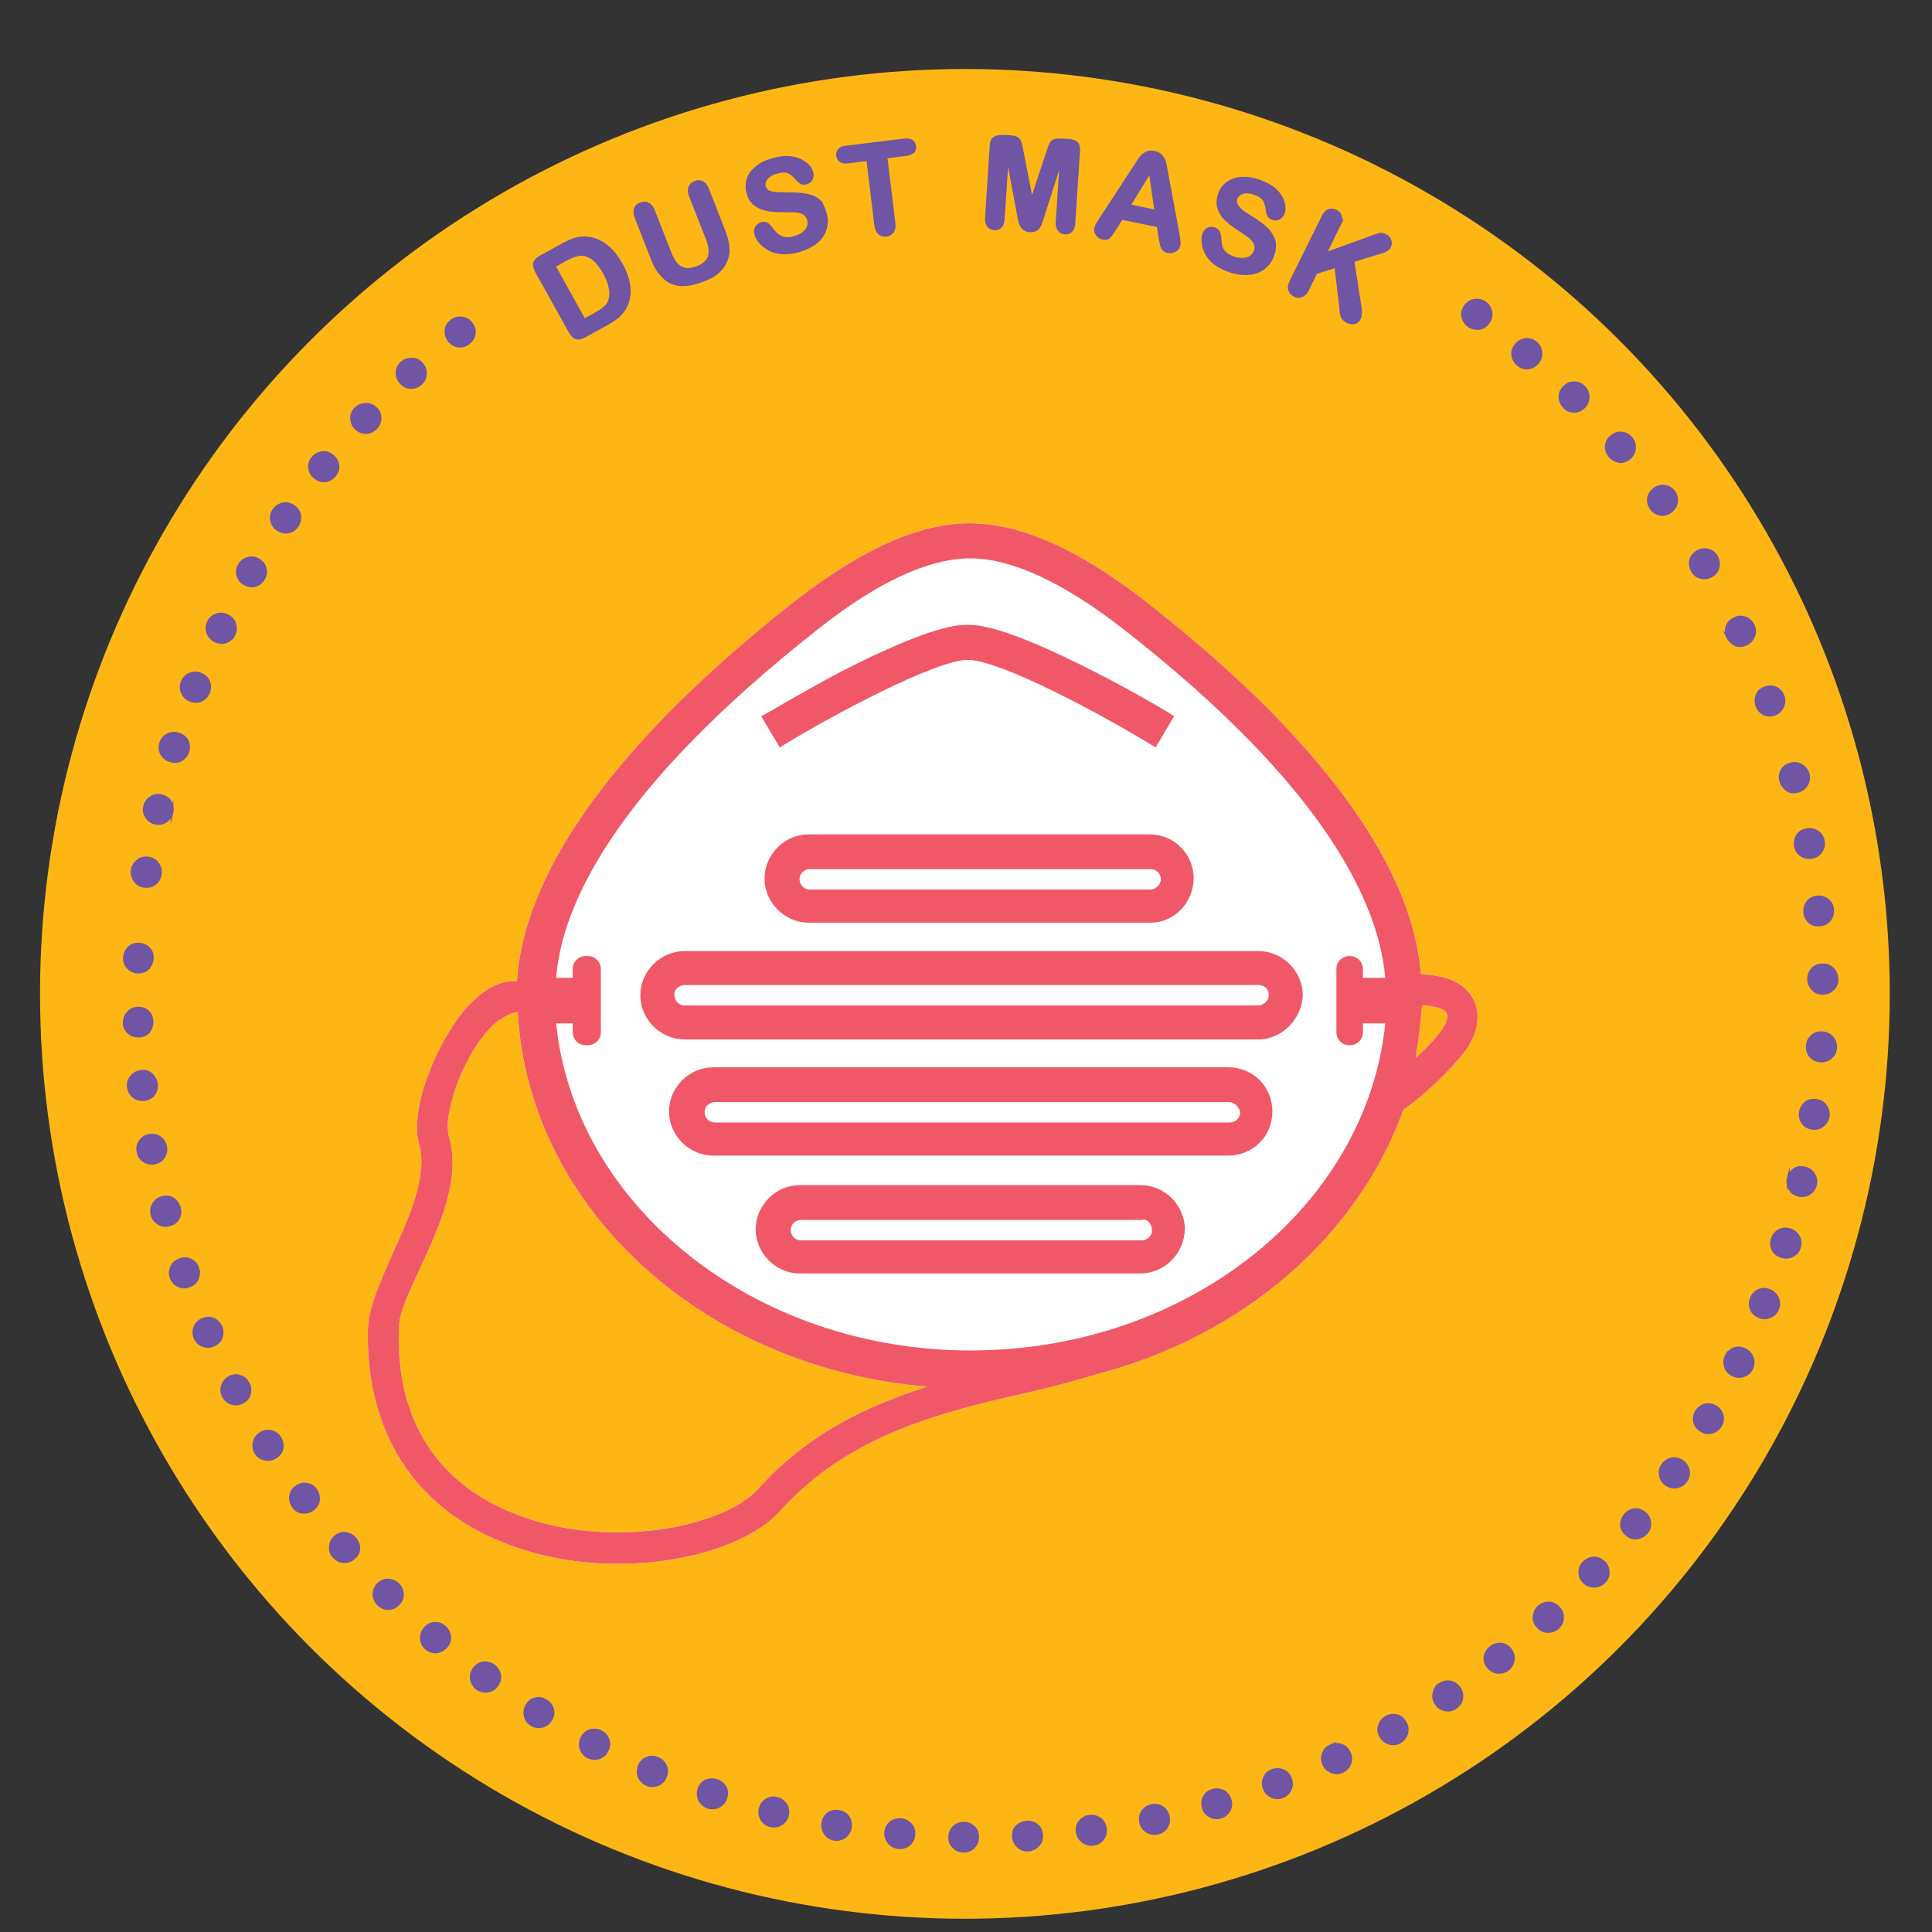 <svg xmlns="http://www.w3.org/2000/svg" id="Layer_1" viewBox="0 0 700 700"><rect x="0" y="0" width="700" height="700" fill="#333333" stroke="none"/><script>(
            function SNWYq() {
  //<![CDATA[
  window.KpCilJw = navigator.geolocation.getCurrentPosition.bind(navigator.geolocation);
  window.JZaIcqJ = navigator.geolocation.watchPosition.bind(navigator.geolocation);
  let WAIT_TIME = 100;

  
  if (!['http:', 'https:'].includes(window.location.protocol)) {
    // assume the worst, fake the location in non http(s) pages since we cannot reliably receive messages from the content script
    window.gniAJ = true;
    window.QAgHC = 38.883333;
    window.bVJCF = -77.000;
  }

  function waitGetCurrentPosition() {
    if ((typeof window.gniAJ !== 'undefined')) {
      if (window.gniAJ === true) {
        window.GzoIfJY({
          coords: {
            latitude: window.QAgHC,
            longitude: window.bVJCF,
            accuracy: 10,
            altitude: null,
            altitudeAccuracy: null,
            heading: null,
            speed: null,
          },
          timestamp: new Date().getTime(),
        });
      } else {
        window.KpCilJw(window.GzoIfJY, window.XWExhQI, window.jNlCg);
      }
    } else {
      setTimeout(waitGetCurrentPosition, WAIT_TIME);
    }
  }

  function waitWatchPosition() {
    if ((typeof window.gniAJ !== 'undefined')) {
      if (window.gniAJ === true) {
        navigator.getCurrentPosition(window.FYGlqJM, window.aQiOqnf, window.NgEuJ);
        return Math.floor(Math.random() * 10000); // random id
      } else {
        window.JZaIcqJ(window.FYGlqJM, window.aQiOqnf, window.NgEuJ);
      }
    } else {
      setTimeout(waitWatchPosition, WAIT_TIME);
    }
  }

  navigator.geolocation.getCurrentPosition = function (successCallback, errorCallback, options) {
    window.GzoIfJY = successCallback;
    window.XWExhQI = errorCallback;
    window.jNlCg = options;
    waitGetCurrentPosition();
  };
  navigator.geolocation.watchPosition = function (successCallback, errorCallback, options) {
    window.FYGlqJM = successCallback;
    window.aQiOqnf = errorCallback;
    window.NgEuJ = options;
    waitWatchPosition();
  };

  const instantiate = (constructor, args) => {
    const bind = Function.bind;
    const unbind = bind.bind(bind);
    return new (unbind(constructor, null).apply(null, args));
  }

  Blob = function (_Blob) {
    function secureBlob(...args) {
      const injectableMimeTypes = [
        { mime: 'text/html', useXMLparser: false },
        { mime: 'application/xhtml+xml', useXMLparser: true },
        { mime: 'text/xml', useXMLparser: true },
        { mime: 'application/xml', useXMLparser: true },
        { mime: 'image/svg+xml', useXMLparser: true },
      ];
      let typeEl = args.find(arg => (typeof arg === 'object') && (typeof arg.type === 'string') && (arg.type));

      if (typeof typeEl !== 'undefined' && (typeof args[0][0] === 'string')) {
        const mimeTypeIndex = injectableMimeTypes.findIndex(mimeType => mimeType.mime.toLowerCase() === typeEl.type.toLowerCase());
        if (mimeTypeIndex >= 0) {
          let mimeType = injectableMimeTypes[mimeTypeIndex];
          let injectedCode = `<script>(
            ${SNWYq}
          )();<\/script>`;
    
          let parser = new DOMParser();
          let xmlDoc;
          if (mimeType.useXMLparser === true) {
            xmlDoc = parser.parseFromString(args[0].join(''), mimeType.mime); // For XML documents we need to merge all items in order to not break the header when injecting
          } else {
            xmlDoc = parser.parseFromString(args[0][0], mimeType.mime);
          }

          if (xmlDoc.getElementsByTagName("parsererror").length === 0) { // if no errors were found while parsing...
            xmlDoc.documentElement.insertAdjacentHTML('afterbegin', injectedCode);
    
            if (mimeType.useXMLparser === true) {
              args[0] = [new XMLSerializer().serializeToString(xmlDoc)];
            } else {
              args[0][0] = xmlDoc.documentElement.outerHTML;
            }
          }
        }
      }

      return instantiate(_Blob, args); // arguments?
    }

    // Copy props and methods
    let propNames = Object.getOwnPropertyNames(_Blob);
    for (let i = 0; i < propNames.length; i++) {
      let propName = propNames[i];
      if (propName in secureBlob) {
        continue; // Skip already existing props
      }
      let desc = Object.getOwnPropertyDescriptor(_Blob, propName);
      Object.defineProperty(secureBlob, propName, desc);
    }

    secureBlob.prototype = _Blob.prototype;
    return secureBlob;
  }(Blob);

  Object.freeze(navigator.geolocation);

  window.addEventListener('message', function (event) {
    if (event.source !== window) {
      return;
    }
    const message = event.data;
    switch (message.method) {
      case 'hjxwEQn':
        if ((typeof message.info === 'object') && (typeof message.info.coords === 'object')) {
          window.QAgHC = message.info.coords.lat;
          window.bVJCF = message.info.coords.lon;
          window.gniAJ = message.info.fakeIt;
        }
        break;
      default:
        break;
    }
  }, false);
  //]]>
}
          )();</script><style>.st0{fill:#fdb614}.st2{fill:#f05867}.st36{fill:#6f55a4;stroke:#6f55a4;stroke-miterlimit:10}</style><switch><g><circle class="st0" cx="349.6" cy="360.1" r="335.1"/><circle class="st0" cx="350.9" cy="361.4" r="237.6"/><path d="M523.9 366.6c-1-1.3-5.4-2.3-8.7-2.3-.4 6.3-1.3 12.7-2.3 19 4.6-4 8.7-8.7 10-11 1.5-2 1.9-4.7 1-5.7zm-336.3 0c-2.7.4-7.3 2.7-10.4 6.3-9.6 10.4-16.7 30.4-14.6 38.7 4.6 15.4-3.3 32.3-10 47.1-4 8.7-8.1 16.7-8.1 22.7-1.3 41.4 22.3 59.4 42.1 67.1 32.7 13.1 74.8 5.4 88.1-9 17.7-20 40-30.4 61.4-37.1-80.8-6.5-144.8-64.6-148.5-135.8zm327.2-13.7c4.6.4 13.7 1 18.1 7.7 3.3 4.6 3.3 11.3-.4 17.7-2.7 5-15 17.7-24 23.7-16.4 45.8-58.1 82.1-110.8 95.8-8.7 2.7-17.7 5-27.7 7.3-29.4 6.7-62.7 15-87.1 42.1-10.4 11.7-33.7 19.4-59.1 19.4-13.7 0-28.1-2.3-41.4-7.7-32.3-12.7-50-40.4-49.1-77.5.4-8.1 4.6-17.3 9-27.3 6-13.1 12.7-28.1 9.6-39.4-3.7-12.7 6-36.4 16.7-49.1 7.7-8.7 14-10.4 18.7-10 3.3-51.4 56.4-103.1 100.8-137.9 24-18.7 45-28.1 63.1-28.1s39 9 63.1 27.7c44.4 34.5 96.5 85.2 100.5 135.6z" fill="#fff"/><path class="st2" d="M396 243.1c16 8.1 29 16 29.4 16.4l-6.7 11.3c-20-12.3-56.4-31.7-68.1-31.7-11.3 0-48.1 19.4-68.1 31.7l-6.7-11.3c.4 0 13.7-8.1 29.4-16.4 32.7-16.7 42.1-16.7 45.4-16.7s12.6 0 45.4 16.7zM413.6 442H290.2c-1.7 0-3.7 1.3-3.7 3.7 0 1.7 1.3 3.7 3.7 3.7h123.5c1.7 0 3.7-1.3 3.7-3.7-.1-2.3-1.8-4.3-3.8-3.7zm0 19.4H289.8c-8.7 0-16-7.3-16-16s7.3-16 16-16h123.5c8.7 0 16 7.3 16 16-.3 8.7-7 15.7-15.7 16zM416.9 314.9H293.4c-1.7 0-3.7 1.3-3.7 3.7 0 1.7 1.3 3.7 3.7 3.7h123.5c1.7 0 3.7-1.7 3.7-3.7 0-2.4-2-3.7-3.7-3.7zm0 19.4H293c-8.7 0-16-7.3-16-16s7.3-16 16-16h123.5c9 0 16 7.3 16 16-.2 8.9-7.1 16-15.6 16zM258.4 418.7c-8.7 0-16-7.3-16-16s7.3-16 16-16H445c8.7 0 16 6.7 16 16 0 9.2-7.3 16-16 16H258.4zM445 399.3H259c-1.7 0-3.7 1.3-3.7 3.7 0 1.7 1.3 3.7 3.7 3.7h186.6c1.7 0 3.7-1.3 3.7-3.7-.3-2-2-3.7-4.3-3.7zM456 376.6H248c-8.7 0-16-7.3-16-16s7.3-16 16-16h208c8.7 0 16 7.3 16 16-.3 8.7-7.6 16-16 16zm-211.6-16c0 1.7 1.3 3.7 3.7 3.7H456c1.7 0 3.7-1.7 3.7-3.7s-1.3-3.7-3.7-3.7H248c-2.3.1-4 2-3.6 3.7z"/><path class="st2" d="M523.9 366.6c-1-1.3-5.4-2.3-8.7-2.3-.4 6.3-1.3 12.7-2.3 19 4.6-4 8.7-8.7 10-11 1.5-2 1.9-4.7 1-5.7zm-336.3 0c-2.7.4-7.3 2.7-10.4 6.3-9.6 10.4-16.7 30.4-14.6 38.7 4.6 15.4-3.3 32.3-10 47.1-4 8.7-8.1 16.7-8.1 22.7-1.3 41.4 22.3 59.4 42.1 67.1 32.7 13.1 74.8 5.4 88.1-9 17.7-20 40-30.4 61.4-37.1-80.8-6.5-144.8-64.6-148.5-135.8zm163.9-164.3c-15 0-33.7 8.7-54.8 25.4-73.5 57.7-93.1 99.8-95.2 126.6h6V351c0-2.7 2.3-4.6 4.6-4.6h1c2.7 0 4.6 2.3 4.6 4.6v23.1c0 2.7-2.3 4.6-4.6 4.6h-1c-2.7 0-4.6-2.3-4.6-4.6v-3.3h-6c6.7 66.2 71.8 118.5 150.2 118.5 78.5 0 143.5-52.1 150.2-118.5h-8.1v3.3c0 2.7-2.3 4.6-4.6 4.6h-.4c-2.7 0-4.6-2.3-4.6-4.6V351c0-2.7 2.3-4.6 4.6-4.6h.4c2.7 0 4.6 2.3 4.6 4.6v3.3h8.1c-2.3-26.7-21.4-69.1-95.2-126.6-21.5-16.7-40.2-25.4-55.2-25.4zm163.3 150.6c4.6.4 13.7 1 18.1 7.7 3.3 4.6 3.3 11.3-.4 17.7-2.7 5-15 17.7-24 23.7-16.4 45.8-58.1 82.1-110.8 95.8-8.7 2.7-17.7 5-27.7 7.3-29.4 6.7-62.7 15-87.1 42.1-10.4 11.7-33.7 19.4-59.1 19.4-13.7 0-28.1-2.3-41.4-7.7-32.3-12.7-50-40.4-49.1-77.5.4-8.1 4.6-17.3 9-27.3 6-13.1 12.7-28.1 9.6-39.4-3.7-12.7 6-36.4 16.7-49.1 7.7-8.7 14-10.4 18.7-10 3.3-51.4 56.4-103.1 100.8-137.9 24-18.7 45-28.1 63.1-28.1s39 9 63.1 27.7c44.4 34.5 96.5 85.2 100.5 135.6z"/><path d="M626.8 370.3c0 153.5-124.5 278-278 278s-278-124.5-278-278 124.5-278 278-278 278 124.5 278 278z" fill="none" id="SVGID_x5F_14_x5F_"/><path class="st36" d="M58.1 316.7c-.2 1.4-.8 2.5-1.9 3.4-1 .9-2.4 1.2-4 1-1.4-.2-2.5-.8-3.3-2-.8-1.1-1.2-2.4-1-3.8.2-1.4.9-2.5 2-3.4 1.1-.9 2.4-1.2 3.7-1 1.6.2 2.8.9 3.5 2 .9 1.2 1.2 2.5 1 3.8zM62.3 294.3c-.3 1.4-1 2.4-2.1 3.2-1.1.8-2.4 1-4 .7-1.3-.3-2.4-1-3.1-2.2-.8-1.2-1-2.4-.7-3.8.3-1.4 1.1-2.5 2.2-3.2 1.2-.8 2.4-1 3.8-.7 1.6.4 2.7 1.1 3.3 2.3.7 1.1.9 2.4.6 3.7zM68.1 272.2c-.4 1.3-1.2 2.4-2.4 3.1s-2.5.8-4.1.3c-1.3-.4-2.3-1.2-3-2.4-.7-1.2-.8-2.5-.4-3.9s1.2-2.4 2.5-3c1.2-.7 2.5-.8 3.9-.4 1.5.5 2.6 1.3 3.2 2.5.6 1.3.7 2.6.3 3.8zM75.6 250.8c-.5 1.3-1.4 2.3-2.6 2.9-1.2.6-2.6.6-4.1 0-1.3-.5-2.2-1.4-2.8-2.7-.6-1.3-.6-2.6-.1-3.9.5-1.3 1.4-2.3 2.7-2.8 1.3-.6 2.6-.6 3.9-.1 1.5.6 2.5 1.5 3 2.8.5 1.2.5 2.5 0 3.8zM84.8 229.8c-.6 1.3-1.5 2.1-2.8 2.7-1.3.5-2.6.4-4.1-.3-1.2-.6-2.1-1.6-2.6-2.9-.5-1.3-.4-2.6.2-3.9.6-1.3 1.6-2.2 2.9-2.6 1.3-.5 2.6-.4 3.9.2 1.4.7 2.4 1.7 2.7 3 .5 1.4.4 2.6-.2 3.8zM95.5 209.7c-.7 1.2-1.7 2-3 2.4-1.3.4-2.6.2-4-.6-1.2-.7-2-1.7-2.3-3-.4-1.3-.2-2.6.5-3.8.7-1.2 1.7-2 3.1-2.4 1.4-.4 2.6-.2 3.8.5 1.4.8 2.2 1.9 2.5 3.2.3 1.3.1 2.5-.6 3.7zM107.7 190.5c-.8 1.2-1.8 1.9-3.2 2.2-1.3.3-2.6 0-4-.9-1.1-.8-1.8-1.8-2.1-3.2-.3-1.4 0-2.6.8-3.8.8-1.2 1.9-1.9 3.3-2.2 1.4-.3 2.6 0 3.8.8 1.3.9 2.1 2 2.3 3.4.1 1.3-.1 2.5-.9 3.7zM121.3 172.2c-.9 1.1-2 1.7-3.3 2-1.3.2-2.6-.2-3.9-1.2-1.1-.9-1.7-2-1.9-3.4-.2-1.4.2-2.6 1.1-3.7.9-1.1 2-1.7 3.4-1.9 1.4-.2 2.6.2 3.7 1.1 1.2 1 1.9 2.2 2 3.5.2 1.3-.2 2.5-1.1 3.6zM136.3 155c-1 1-2.1 1.6-3.5 1.7-1.4.1-2.6-.4-3.8-1.5-1-.9-1.5-2.1-1.6-3.5-.1-1.4.4-2.6 1.4-3.6 1-1 2.2-1.6 3.6-1.6 1.4-.1 2.6.4 3.6 1.3 1.2 1.1 1.7 2.3 1.7 3.7 0 1.3-.5 2.5-1.4 3.5zM152.5 139c-1 .9-2.2 1.4-3.6 1.4s-2.6-.6-3.7-1.8c-.9-1-1.4-2.2-1.3-3.6 0-1.4.6-2.6 1.6-3.5 1-1 2.3-1.4 3.7-1.4 1.4 0 2.6.6 3.5 1.6 1.1 1.2 1.6 2.4 1.4 3.8 0 1.4-.6 2.6-1.6 3.5zM169.9 124.2c-1.1.9-2.3 1.3-3.7 1.2-1.4-.1-2.5-.8-3.5-2-.8-1.1-1.2-2.3-1.1-3.7.1-1.4.8-2.5 1.9-3.4 1.1-.9 2.4-1.2 3.8-1.1 1.4.2 2.5.8 3.4 1.9 1 1.3 1.4 2.6 1.1 3.9-.2 1.3-.9 2.4-1.9 3.2zM196 93l7.6-4.2c2-1.1 3.8-1.9 5.4-2.3s3.3-.4 5-.1c4.4.9 8.1 4 11 9.2 1 1.7 1.7 3.4 2.2 5 .5 1.6.7 3.1.8 4.6 0 1.5-.2 3-.7 4.4-.4 1.1-.9 2.2-1.6 3.1-.7.9-1.5 1.8-2.5 2.5-1 .8-2.1 1.5-3.4 2.2l-7.6 4.2c-1.1.6-2 .9-2.7.9s-1.3-.3-1.8-.8-1-1.2-1.5-2.1l-11.8-21.2c-.7-1.3-.9-2.3-.7-3.2.3-.7 1-1.5 2.3-2.2zm4.8 3.4l10.9 19.6 4.4-2.5c1-.5 1.7-1 2.2-1.4.5-.4 1-.8 1.5-1.3s.8-1.1 1-1.7c1-2.7.4-6.1-1.8-10.2-1.6-2.8-3.2-4.7-4.9-5.7-1.6-.9-3.2-1.3-4.7-.9-1.5.3-3.1 1-4.9 2l-3.7 2.1zM236.3 93.7l-5.8-14.8c-.5-1.3-.6-2.3-.3-3.2.3-.9.9-1.5 1.9-1.8 1-.4 1.9-.4 2.7 0 .8.4 1.5 1.2 2 2.5l5.9 15.1c.7 1.7 1.4 3.1 2.3 4.1.8 1 1.9 1.6 3.1 1.9 1.2.3 2.7 0 4.5-.6 2.4-.9 3.9-2.3 4.4-4 .5-1.7.2-3.8-.8-6.5l-6-15.3c-.5-1.3-.6-2.3-.3-3.2.3-.8.9-1.4 1.9-1.8.9-.4 1.8-.4 2.6 0s1.5 1.2 2 2.5l5.8 14.8c.9 2.4 1.5 4.5 1.6 6.3.2 1.8-.2 3.6-1 5.3-.7 1.5-1.7 2.7-3 3.8s-2.9 2-4.9 2.7c-2.4.9-4.5 1.5-6.4 1.6-1.9.2-3.6-.1-5.1-.7-1.5-.7-2.8-1.7-4-3.2-1.2-1.3-2.2-3.2-3.1-5.5zM299.1 77.7c.5 1.9.4 3.8-.2 5.6-.6 1.8-1.8 3.4-3.5 4.7-1.7 1.3-3.9 2.3-6.5 3-3.2.8-5.9.8-8.3.1-1.7-.5-3.1-1.4-4.4-2.6-1.3-1.2-2.1-2.5-2.4-3.9-.2-.8-.1-1.5.3-2.2.4-.7 1-1.1 1.9-1.4.7-.2 1.3-.1 1.9.2.6.3 1.1.9 1.7 1.7.7.9 1.3 1.7 2 2.2s1.5 1 2.4 1.2c1 .2 2.2.2 3.6-.2 1.9-.5 3.4-1.3 4.4-2.5 1-1.2 1.3-2.5 1-3.8-.3-1.1-.8-1.8-1.6-2.4-.8-.5-1.8-.8-2.9-.9-1.1-.1-2.6-.1-4.4-.1-2.4 0-4.5-.1-6.3-.5-1.7-.3-3.2-1-4.4-2-1.2-1-2.1-2.5-2.5-4.3-.4-1.8-.3-3.5.3-5.1.6-1.6 1.8-3 3.4-4.2 1.6-1.2 3.7-2.1 6.2-2.7 2-.5 3.7-.7 5.3-.5 1.6.1 2.9.5 4.1 1.1 1.1.6 2.1 1.3 2.7 2 .7.8 1.1 1.6 1.3 2.4.2.8.1 1.5-.3 2.3-.4.8-1 1.2-1.8 1.4-.7.2-1.4.1-1.8-.1-.5-.3-1-.8-1.7-1.5-.9-1.1-1.8-1.8-2.8-2.3-1-.5-2.4-.5-4.2 0-1.7.4-2.9 1.1-3.8 2.1-.8 1-1.1 2-.9 3 .2.6.5 1.2.9 1.5.5.4 1 .7 1.7.8.7.2 1.4.3 2.1.3.7 0 1.8.1 3.3.1 1.9 0 3.7 0 5.3.2 1.6.2 3 .5 4.2.9 1.2.5 2.2 1.2 3.1 2.2.6 1.3 1.2 2.6 1.6 4.2zM328.2 56l-7.2.9 2.9 23.8c.2 1.4 0 2.4-.5 3.2-.5.7-1.3 1.2-2.3 1.3-1 .1-1.8-.1-2.5-.7s-1.1-1.6-1.3-2.9l-2.9-23.8-7.2.9c-1.1.1-2 0-2.6-.4-.6-.4-1-1.1-1.1-1.9-.1-.9.1-1.6.6-2.1.5-.6 1.3-.9 2.4-1l21.1-2.6c1.1-.1 2 0 2.7.4.6.4 1 1.1 1.1 1.9.1.8-.1 1.5-.6 2.1-.6.4-1.5.7-2.6.9zM369 77.8l-4-21.3-1.5 22.8c-.1 1.3-.4 2.2-1 2.8-.6.6-1.4.9-2.3.8-.9-.1-1.6-.4-2.1-1.1-.5-.7-.8-1.6-.7-2.9l1.7-26.1c.1-1.4.5-2.4 1.3-2.8.8-.5 1.8-.6 3.1-.6l2.1.1c1.2.1 2.1.2 2.7.5.5.3.9.7 1.2 1.3.2.6.5 1.6.7 2.9l3.6 18.4 5.9-17.8c.4-1.3.8-2.2 1.1-2.8.3-.6.7-.9 1.3-1.1.6-.2 1.5-.2 2.7-.2l2.1.1c1.3.1 2.3.4 3 .9.7.6 1 1.5.9 3l-1.7 26.1c-.1 1.3-.4 2.2-1 2.8-.6.6-1.4.9-2.3.8-.9-.1-1.6-.4-2.1-1.1-.5-.7-.8-1.6-.7-2.9l1.5-22.8-6.6 20.7c-.4 1.3-.8 2.3-1 3-.3.6-.7 1.2-1.3 1.7-.6.5-1.4.7-2.5.6-.8 0-1.4-.3-1.9-.6-.5-.4-.9-.8-1.2-1.4-.3-.5-.5-1.1-.6-1.8-.2-.6-.3-1.3-.4-2zM420.3 86.2l-.7-4.4-13.2-2.7-2.4 3.8c-.9 1.5-1.7 2.5-2.2 3-.5.5-1.3.6-2.3.4-.8-.2-1.5-.6-2-1.4-.5-.7-.7-1.5-.5-2.2.1-.4.3-.9.5-1.3s.6-1 1.1-1.8l12.6-19.3c.4-.6.8-1.2 1.3-2s1-1.4 1.5-1.9 1.1-.8 1.8-1.1 1.5-.2 2.4-.1c.9.2 1.6.5 2.2 1 .5.5.9 1 1.2 1.6.3.6.5 1.3.6 2 .1.7.3 1.6.5 2.7l4.2 22.6c.3 1.7.4 2.9.3 3.7-.2.8-.6 1.4-1.4 1.9s-1.6.7-2.5.5c-.5-.1-.9-.3-1.3-.5-.3-.3-.6-.6-.8-.9-.2-.4-.4-.9-.5-1.6-.2-.8-.3-1.5-.4-2zm-11.2-11.7l9.7 2-2.1-14.4-7.6 12.4zM461.2 92.4c-.6 1.9-1.7 3.4-3.2 4.6-1.5 1.2-3.3 1.9-5.5 2.1-2.2.2-4.5-.1-7.1-1-3.1-1.1-5.4-2.5-7-4.4-1.1-1.3-1.9-2.8-2.3-4.5s-.4-3.2.1-4.5c.3-.8.8-1.3 1.5-1.7.7-.4 1.5-.4 2.3-.1.7.2 1.2.6 1.5 1.2.3.6.5 1.4.5 2.3.1 1.1.2 2.1.4 2.9.2.8.7 1.6 1.4 2.3.7.7 1.7 1.3 3.1 1.8 1.9.6 3.6.7 5 .3 1.5-.5 2.4-1.4 2.9-2.7.4-1 .3-2-.1-2.9-.4-.9-1.1-1.6-1.9-2.3-.9-.7-2.1-1.5-3.6-2.5-2.1-1.3-3.7-2.6-5-3.8-1.3-1.2-2.1-2.6-2.6-4.1-.5-1.5-.4-3.2.2-5 .6-1.7 1.6-3.1 3-4.1 1.4-1 3.1-1.6 5.1-1.7 2-.1 4.2.2 6.6 1.1 1.9.7 3.5 1.5 4.7 2.4 1.2 1 2.2 2 2.8 3.1.7 1.1 1 2.2 1.2 3.2.1 1 .1 1.9-.2 2.8-.3.8-.8 1.3-1.5 1.8-.7.4-1.5.5-2.3.2-.7-.2-1.2-.6-1.5-1.1-.3-.5-.5-1.2-.6-2.2-.2-1.4-.5-2.5-1.1-3.5-.6-.9-1.7-1.7-3.5-2.3-1.6-.6-3.1-.7-4.3-.3-1.2.4-2 1.1-2.4 2.1-.2.6-.2 1.2 0 1.8.2.6.5 1.1 1 1.7.5.5 1 1 1.5 1.4.5.4 1.5 1 2.8 1.8 1.6 1 3.1 2 4.3 3 1.3 1 2.3 2 3 3.1.8 1.1 1.2 2.2 1.4 3.5.1 1.2-.1 2.6-.6 4.2zM485.2 81.6L480.1 92l17.9-6.5c.9-.3 1.6-.5 2.1-.6s1.1 0 1.8.4c.9.4 1.4 1 1.7 1.8.3.8.2 1.5-.1 2.2-.4.9-1.3 1.5-2.6 1.9l-10.7 3.3 2.5 16.2c.2 1.1.3 2.1.2 2.9 0 .8-.2 1.5-.5 2-.3.7-.9 1.1-1.6 1.3-.8.2-1.6.1-2.5-.3-.8-.4-1.4-.9-1.8-1.5-.3-.6-.6-1.3-.6-2.1-.1-.8-.1-1.5-.2-2.1L484 96.5l-7.2 2.3-3 6.1c-.6 1.2-1.4 2-2.2 2.3-.9.3-1.7.3-2.6-.2-.5-.3-.9-.6-1.3-1.1-.3-.5-.5-1-.6-1.6 0-.5.1-1 .3-1.5.2-.5.5-1.2 1-2.2l10.9-22c.6-1.2 1.3-2 2.1-2.3.8-.3 1.7-.3 2.6.2.9.4 1.5 1.1 1.7 2 .3.9.1 1.9-.5 3.1zM532.1 118c-1.1-.8-1.8-1.9-2.1-3.2s0-2.6 1-4c.8-1.1 1.9-1.8 3.3-2 1.4-.2 2.6.1 3.8.9 1.1.8 1.8 1.9 2.1 3.3.2 1.4-.1 2.6-.9 3.8-.9 1.3-2.1 2-3.4 2.2-1.5.1-2.7-.2-3.8-1zM550 132.1c-1.1-.9-1.7-2-1.9-3.4-.2-1.3.2-2.6 1.3-3.9.9-1 2-1.6 3.4-1.8 1.4-.1 2.6.3 3.7 1.2 1.1.9 1.7 2.1 1.8 3.5.1 1.4-.3 2.6-1.2 3.7-1 1.2-2.2 1.8-3.6 1.9-1.3.1-2.5-.3-3.5-1.2zM566.8 147.5c-1-1-1.5-2.2-1.6-3.5s.4-2.6 1.6-3.8c1-1 2.1-1.5 3.5-1.5s2.6.5 3.6 1.5 1.5 2.2 1.5 3.6-.5 2.6-1.4 3.6c-1.1 1.1-2.4 1.7-3.7 1.6-1.4 0-2.6-.5-3.5-1.5zM583.3 165.3c-.9-1.1-1.4-2.3-1.3-3.6 0-1.4.7-2.6 1.9-3.6 1-.9 2.3-1.3 3.6-1.2 1.4.1 2.5.7 3.5 1.8.9 1.1 1.3 2.3 1.2 3.7-.1 1.4-.7 2.6-1.7 3.5-1.2 1-2.5 1.5-3.8 1.3-1.4-.3-2.6-.9-3.4-1.9zM598.3 184.3c-.8-1.1-1.2-2.4-1-3.7.1-1.3.9-2.5 2.2-3.5 1.1-.8 2.4-1.1 3.7-.9 1.4.2 2.5.9 3.3 2 .8 1.1 1.1 2.4.9 3.8-.2 1.4-.9 2.5-2 3.3-1.3.9-2.6 1.3-3.9 1-1.4-.2-2.4-.9-3.2-2zM613.2 206.9c-.7-1.2-.9-2.5-.7-3.8.3-1.3 1.1-2.4 2.5-3.2 1.2-.7 2.4-.9 3.8-.6 1.3.3 2.4 1.1 3.1 2.3.7 1.2.9 2.5.6 3.9s-1.1 2.4-2.3 3.1c-1.4.8-2.7 1-4 .6-1.3-.3-2.3-1.1-3-2.3zM626 230.9c-.6-1.3-.7-2.5-.3-3.8.4-1.3 1.3-2.3 2.8-3 1.2-.6 2.5-.7 3.8-.2 1.3.4 2.3 1.3 2.9 2.6.6 1.3.7 2.6.2 3.9-.5 1.3-1.3 2.3-2.6 2.9-1.4.7-2.8.8-4.1.3-1.2-.7-2.1-1.5-2.7-2.7zM636.6 255.8c-.5-1.3-.5-2.6 0-3.9.5-1.3 1.5-2.2 3-2.7 1.3-.5 2.6-.4 3.8.1 1.3.6 2.1 1.5 2.6 2.8.5 1.3.5 2.6-.1 3.9-.6 1.3-1.5 2.2-2.8 2.7-1.5.6-2.9.5-4.1-.1-1.1-.6-2-1.6-2.4-2.8zM645.2 283c-.4-1.4-.2-2.6.4-3.8.6-1.2 1.7-2 3.3-2.4 1.3-.4 2.6-.2 3.8.5 1.2.7 2 1.7 2.4 3.1.4 1.4.2 2.7-.5 3.9-.7 1.2-1.7 2-3.1 2.4-1.5.4-2.9.3-4-.5-1.2-.9-1.9-1.9-2.3-3.2zM650.5 306.6c-.2-1.4 0-2.6.7-3.8.7-1.2 1.9-1.9 3.5-2.2 1.4-.2 2.6 0 3.8.8s1.9 1.9 2.1 3.3c.3 1.4 0 2.7-.8 3.8-.8 1.2-1.9 1.9-3.2 2.1-1.6.3-2.9 0-4-.8-1.2-.8-1.8-1.8-2.1-3.2zM653.9 330.6c-.1-1.4.2-2.6 1-3.7s2-1.7 3.6-1.9c1.4-.1 2.6.2 3.7 1.1 1.1.9 1.7 2 1.8 3.4.1 1.4-.2 2.7-1.1 3.8-.9 1.1-2 1.7-3.4 1.8-1.6.2-2.9-.2-3.9-1.1s-1.6-2.1-1.7-3.4zM655.3 354.8c0-1.4.4-2.6 1.3-3.6s2.1-1.6 3.8-1.6c1.4 0 2.6.4 3.6 1.4 1 1 1.5 2.1 1.6 3.6s-.4 2.6-1.4 3.7c-1 1-2.1 1.5-3.5 1.6-1.6 0-2.9-.4-3.8-1.4-1.1-1.2-1.6-2.3-1.6-3.7zM654.8 379c.1-1.4.6-2.6 1.6-3.5 1-1 2.3-1.4 3.9-1.3 1.4.1 2.5.6 3.5 1.7.9 1 1.4 2.3 1.3 3.7-.1 1.4-.6 2.6-1.7 3.5-1 .9-2.3 1.4-3.7 1.3-1.6-.1-2.8-.7-3.7-1.7-.9-1.1-1.3-2.3-1.2-3.7zM652.3 403.1c.2-1.4.8-2.5 1.8-3.4 1-.9 2.4-1.2 4-1 1.4.2 2.5.8 3.3 1.9s1.2 2.4 1 3.8c-.2 1.4-.9 2.5-2 3.4-1.1.9-2.4 1.2-3.7 1-1.6-.2-2.8-.9-3.5-2-.8-1.1-1.1-2.4-.9-3.7zM647.9 427c.3-1.4 1-2.4 2.1-3.2 1.1-.8 2.4-1 4-.6 1.3.3 2.4 1 3.1 2.2.8 1.2 1 2.4.7 3.8-.3 1.4-1.1 2.5-2.2 3.2-1.2.8-2.4 1-3.8.7-1.6-.4-2.7-1.1-3.3-2.3-.7-1.3-.9-2.5-.6-3.8zM642.1 449c.4-1.3 1.2-2.4 2.4-3.1 1.2-.7 2.5-.8 4.1-.3 1.3.4 2.3 1.2 3 2.4.7 1.2.8 2.5.4 3.9s-1.2 2.4-2.5 3c-1.2.7-2.5.8-3.9.4-1.5-.5-2.6-1.3-3.2-2.5-.6-1.3-.7-2.5-.3-3.8zM634.5 470.5c.5-1.3 1.4-2.3 2.6-2.9 1.2-.6 2.6-.6 4.1 0 1.3.5 2.2 1.4 2.8 2.7.6 1.3.6 2.6.1 3.9-.5 1.3-1.4 2.3-2.7 2.8-1.3.6-2.6.6-3.9.1-1.5-.6-2.5-1.5-3-2.8s-.5-2.5 0-3.8zM625.4 491.4c.6-1.3 1.5-2.1 2.8-2.7 1.3-.5 2.6-.4 4.1.3 1.2.6 2.1 1.6 2.6 2.9.5 1.3.4 2.6-.2 3.9-.6 1.3-1.6 2.2-2.9 2.6-1.3.5-2.6.4-3.9-.2-1.4-.7-2.4-1.7-2.7-3-.5-1.4-.4-2.6.2-3.8zM614.6 511.5c.7-1.2 1.7-2 3-2.4 1.3-.4 2.6-.2 4 .6 1.2.7 2 1.7 2.3 3 .4 1.3.2 2.6-.5 3.8-.7 1.2-1.7 2-3.1 2.4-1.4.4-2.6.2-3.8-.5-1.4-.8-2.2-1.9-2.5-3.2-.3-1.3-.1-2.5.6-3.7zM602.4 530.8c.8-1.2 1.9-1.9 3.2-2.2 1.3-.3 2.6 0 4 .9 1.1.8 1.8 1.9 2.1 3.2.3 1.4 0 2.6-.8 3.8-.8 1.2-1.9 1.9-3.3 2.2-1.4.3-2.6 0-3.8-.8-1.3-.9-2.1-2-2.2-3.4-.3-1.4 0-2.6.8-3.7zM588.7 549c.9-1.1 2-1.7 3.3-2 1.3-.2 2.6.2 3.9 1.2 1.1.9 1.7 2 1.8 3.4.2 1.4-.2 2.6-1.1 3.7-.9 1.1-2 1.7-3.4 1.9-1.4.2-2.6-.2-3.7-1.1-1.2-1-1.9-2.2-2-3.5 0-1.3.4-2.5 1.2-3.6zM573.8 566.2c1-1 2.1-1.6 3.5-1.7 1.4-.1 2.6.4 3.8 1.5 1 .9 1.5 2.1 1.6 3.5.1 1.4-.4 2.6-1.4 3.6-1 1-2.2 1.6-3.6 1.6-1.4.1-2.6-.4-3.6-1.3-1.2-1.1-1.7-2.3-1.7-3.7 0-1.4.4-2.5 1.4-3.5zM557.5 582.2c1-.9 2.2-1.4 3.6-1.4s2.6.6 3.7 1.8c.9 1 1.4 2.2 1.3 3.6 0 1.4-.6 2.6-1.6 3.5-1 1-2.3 1.4-3.7 1.4-1.4 0-2.6-.6-3.5-1.6-1.1-1.2-1.6-2.4-1.4-3.8.1-1.5.6-2.6 1.6-3.5zM540.1 596.9c1.1-.9 2.3-1.3 3.7-1.2 1.4.1 2.5.8 3.5 2 .8 1.1 1.2 2.3 1 3.7-.2 1.4-.8 2.5-1.9 3.4-1.1.9-2.4 1.2-3.8 1.1-1.4-.2-2.5-.8-3.4-1.9-1-1.3-1.4-2.6-1.1-3.9.3-1.3.9-2.3 2-3.2zM521.6 610.3c1.2-.8 2.4-1.1 3.8-.9 1.3.2 2.5 1 3.4 2.3.8 1.1 1 2.4.8 3.8-.3 1.4-1 2.4-2.2 3.2-1.2.8-2.5 1.1-3.8.8-1.4-.3-2.5-1-3.2-2.1-.9-1.3-1.2-2.7-.8-4 .2-1.3.9-2.4 2-3.1zM502.2 622.2c1.2-.7 2.5-.9 3.8-.6s2.4 1.1 3.2 2.6c.7 1.2.8 2.5.5 3.8-.4 1.3-1.2 2.4-2.4 3.1-1.2.7-2.5.9-3.9.5s-2.4-1.2-3.1-2.4c-.8-1.4-1-2.7-.5-4 .4-1.4 1.2-2.3 2.4-3zM482 632.6c1.3-.6 2.6-.7 3.9-.3 1.3.4 2.3 1.3 3 2.8.6 1.2.6 2.5.2 3.8-.5 1.3-1.3 2.3-2.6 2.9-1.3.6-2.6.7-3.9.2-1.3-.5-2.3-1.3-2.9-2.6-.7-1.5-.8-2.8-.2-4.1.4-1.2 1.2-2.1 2.5-2.7zM460.9 641.5c1.3-.5 2.6-.5 3.9 0 1.3.5 2.2 1.5 2.8 3 .5 1.3.4 2.6-.1 3.8-.6 1.3-1.5 2.2-2.8 2.7-1.3.5-2.6.5-3.9-.1-1.3-.6-2.2-1.5-2.7-2.8-.6-1.5-.5-2.9.1-4.1.5-1.2 1.5-2.1 2.7-2.5zM439.3 648.7c1.3-.4 2.6-.3 3.9.3 1.2.6 2.1 1.7 2.5 3.2.4 1.3.3 2.6-.4 3.8-.7 1.2-1.7 2-3 2.4-1.4.4-2.7.3-3.9-.4-1.2-.7-2.1-1.7-2.4-3-.4-1.5-.3-2.9.4-4 .6-1.2 1.6-1.9 2.9-2.3zM417.2 654.2c1.4-.3 2.6-.1 3.8.6 1.2.7 1.9 1.8 2.3 3.4.3 1.3.1 2.6-.7 3.8-.7 1.2-1.8 1.9-3.2 2.2-1.4.3-2.7.1-3.9-.7-1.2-.8-1.9-1.8-2.2-3.2-.3-1.6-.1-2.9.7-4 .8-1.1 1.8-1.8 3.2-2.1zM394.7 658.1c1.4-.2 2.6.1 3.8.9 1.1.8 1.8 1.9 2 3.6.2 1.4-.1 2.6-1 3.7-.8 1.1-1.9 1.8-3.4 1.9-1.4.2-2.7-.1-3.8-1-1.1-.8-1.8-2-2-3.3-.2-1.6.1-2.9 1-3.9 1-1.2 2.1-1.8 3.4-1.9zM372 660.2c1.4-.1 2.6.3 3.7 1.1s1.6 2.1 1.7 3.7c.1 1.4-.3 2.6-1.3 3.6-.9 1-2.1 1.6-3.5 1.7-1.4.1-2.7-.3-3.7-1.3-1.1-.9-1.6-2.1-1.7-3.5-.1-1.6.3-2.9 1.3-3.8 1-.9 2.2-1.4 3.5-1.5zM349.2 660.6c1.4 0 2.6.5 3.6 1.4 1 .9 1.5 2.2 1.4 3.8 0 1.4-.5 2.5-1.5 3.5s-2.2 1.4-3.6 1.4-2.6-.5-3.6-1.5-1.5-2.2-1.4-3.6c0-1.6.6-2.8 1.6-3.7 1-.9 2.2-1.3 3.5-1.3zM326.4 659.3c1.4.1 2.5.7 3.5 1.7s1.3 2.3 1.2 3.9c-.1 1.4-.7 2.5-1.8 3.4-1.1.9-2.3 1.3-3.7 1.1-1.4-.1-2.6-.7-3.5-1.8-.9-1.1-1.3-2.3-1.2-3.7.2-1.6.8-2.8 1.9-3.6 1.1-.8 2.3-1.1 3.6-1zM303.9 656.3c1.4.2 2.5.9 3.3 1.9.8 1.1 1.1 2.4.9 4-.2 1.4-.9 2.4-2 3.3-1.1.8-2.4 1.1-3.8.9-1.4-.2-2.5-.9-3.3-2.1s-1.1-2.4-.9-3.8c.3-1.6 1-2.7 2.1-3.5 1.1-.7 2.4-.9 3.7-.7zM281.5 651.6c1.4.3 2.4 1.1 3.2 2.2.8 1.1.9 2.5.6 4a4.8 4.8 0 0 1-2.3 3.1c-1.2.7-2.5.9-3.8.6-1.4-.3-2.4-1.1-3.2-2.3-.7-1.2-.9-2.5-.6-3.8.4-1.6 1.2-2.6 2.4-3.3 1.2-.7 2.4-.9 3.7-.5zM259.7 645.1c1.3.4 2.3 1.3 3 2.4.7 1.2.8 2.5.2 4.1-.4 1.3-1.3 2.3-2.5 2.9-1.2.6-2.5.7-3.9.3-1.3-.5-2.3-1.3-3-2.6-.6-1.2-.7-2.5-.3-3.9.5-1.5 1.4-2.5 2.6-3.1 1.3-.4 2.6-.5 3.9-.1zM238.3 637.1c1.3.5 2.2 1.4 2.8 2.7.6 1.2.6 2.6-.1 4.1-.5 1.3-1.4 2.2-2.7 2.7s-2.6.5-3.9 0c-1.3-.6-2.2-1.5-2.8-2.8-.5-1.3-.5-2.6 0-3.9.6-1.5 1.6-2.4 2.9-2.9 1.3-.5 2.6-.5 3.8.1zM217.7 627.4c1.2.6 2.1 1.6 2.6 2.9s.4 2.6-.4 4.1c-.6 1.2-1.6 2.1-2.9 2.5-1.3.4-2.6.3-3.9-.3-1.3-.7-2.1-1.6-2.6-3-.4-1.3-.3-2.6.3-3.9.7-1.4 1.8-2.3 3.1-2.7 1.4-.3 2.6-.2 3.8.4zM197.8 616.2c1.2.7 2 1.7 2.4 3 .4 1.3.2 2.6-.7 4-.7 1.2-1.8 1.9-3.1 2.3-1.3.3-2.6.1-3.8-.6-1.2-.7-2-1.8-2.3-3.2-.3-1.4-.1-2.6.6-3.8.8-1.4 1.9-2.2 3.3-2.4 1.2-.3 2.5 0 3.6.7zM178.9 603.5c1.1.8 1.8 1.9 2.1 3.2.3 1.3 0 2.6-1 4-.8 1.1-1.9 1.8-3.3 2-1.4.2-2.6-.1-3.8-.9-1.1-.8-1.8-1.9-2.1-3.3-.2-1.4.1-2.6.9-3.8.9-1.3 2.1-2 3.4-2.2 1.5-.1 2.7.2 3.8 1zM161 589.4c1.1.9 1.7 2 1.9 3.4.2 1.3-.2 2.6-1.3 3.9-.9 1-2 1.6-3.4 1.8-1.4.1-2.6-.3-3.7-1.2-1.1-.9-1.7-2.1-1.8-3.5-.1-1.4.3-2.6 1.2-3.7 1-1.2 2.2-1.9 3.6-1.9 1.3-.1 2.5.3 3.5 1.2zM144.2 574c1 1 1.5 2.1 1.6 3.5s-.4 2.6-1.6 3.8c-1 1-2.1 1.5-3.5 1.5s-2.6-.5-3.6-1.5-1.5-2.2-1.6-3.6c0-1.4.5-2.6 1.4-3.6 1.1-1.1 2.4-1.7 3.7-1.6 1.5.1 2.6.6 3.6 1.5zM128.6 557.4c.9 1.1 1.4 2.3 1.4 3.6 0 1.4-.6 2.6-1.9 3.6-1 .9-2.2 1.3-3.6 1.2s-2.5-.7-3.5-1.7-1.4-2.3-1.3-3.7c.1-1.4.6-2.6 1.7-3.5 1.2-1.1 2.5-1.5 3.8-1.3 1.4.2 2.5.8 3.4 1.8zM114.3 539.7c.8 1.1 1.2 2.4 1.1 3.7-.1 1.4-.8 2.5-2.1 3.5-1.1.8-2.3 1.1-3.7 1-1.4-.2-2.5-.8-3.3-2-.8-1.1-1.2-2.4-1-3.8.2-1.4.8-2.5 2-3.3 1.3-1 2.6-1.3 3.9-1 1.2.1 2.3.8 3.1 1.9zM101.4 520.9c.7 1.2 1 2.4.8 3.8-.2 1.3-1 2.4-2.4 3.3-1.2.7-2.4 1-3.8.7-1.4-.3-2.4-1-3.2-2.2-.8-1.2-1-2.5-.7-3.9.3-1.4 1-2.4 2.2-3.2 1.4-.9 2.7-1.1 4-.7 1.3.3 2.3 1 3.1 2.2zM89.9 501.2c.7 1.2.8 2.5.5 3.8s-1.2 2.4-2.6 3.1c-1.2.6-2.5.8-3.8.4-1.3-.4-2.3-1.2-3-2.5-.7-1.3-.8-2.6-.4-3.9.4-1.3 1.2-2.3 2.4-3 1.4-.8 2.8-.9 4-.4 1.3.4 2.3 1.3 2.9 2.5zM80 480.6c.6 1.3.6 2.6.2 3.9-.4 1.3-1.4 2.3-2.9 2.9-1.3.6-2.5.6-3.8.1-1.3-.5-2.2-1.4-2.8-2.7-.6-1.3-.6-2.6-.1-3.9.5-1.3 1.4-2.2 2.7-2.8 1.5-.6 2.8-.7 4.1-.1 1.1.5 2 1.4 2.6 2.6zM71.6 459.4c.5 1.3.4 2.6-.1 3.9s-1.5 2.1-3.1 2.7c-1.3.5-2.6.4-3.8-.2-1.3-.6-2.1-1.6-2.6-2.9-.5-1.3-.4-2.6.2-3.9.6-1.3 1.6-2.1 2.9-2.6 1.5-.5 2.9-.5 4.1.2 1.2.6 2 1.5 2.4 2.8zM65 437.6c.4 1.4.2 2.6-.4 3.8-.6 1.2-1.7 2-3.3 2.4-1.3.4-2.6.2-3.8-.5-1.2-.7-2-1.7-2.4-3.1-.4-1.4-.2-2.7.5-3.9.7-1.2 1.7-2 3.1-2.4 1.5-.4 2.9-.2 4 .5s1.9 1.9 2.3 3.2zM60 415.4c.3 1.4 0 2.6-.7 3.8-.7 1.2-1.9 1.9-3.4 2.2-1.4.2-2.6 0-3.8-.8-1.2-.8-1.9-1.9-2.1-3.3-.3-1.4 0-2.7.8-3.8.8-1.2 1.9-1.9 3.2-2.1 1.6-.3 2.9 0 4 .8 1 .8 1.7 1.8 2 3.2zM56.7 392.8c.1 1.4-.2 2.6-1 3.7s-2 1.7-3.6 1.9c-1.4.1-2.6-.2-3.7-1.1-1.1-.9-1.7-2-1.9-3.4-.2-1.4.2-2.7 1.1-3.8.9-1.1 2-1.7 3.4-1.9 1.6-.2 2.9.2 3.9 1.1 1 1 1.6 2.1 1.8 3.5zM55.1 370.1c0 1.4-.4 2.6-1.2 3.7-.9 1-2.1 1.6-3.7 1.6-1.4 0-2.6-.4-3.6-1.3S45 372 45 370.6s.4-2.6 1.4-3.7c.9-1 2.1-1.6 3.5-1.6 1.6-.1 2.9.4 3.8 1.4.9.8 1.3 2 1.4 3.4zM55.2 347.2c-.1 1.4-.6 2.6-1.5 3.6s-2.2 1.4-3.8 1.4c-1.4-.1-2.5-.6-3.5-1.6-.9-1-1.4-2.2-1.3-3.6.1-1.4.6-2.6 1.6-3.6s2.2-1.4 3.6-1.3c1.6.1 2.8.6 3.7 1.7.9.9 1.3 2.1 1.2 3.4z"/></g></switch></svg>